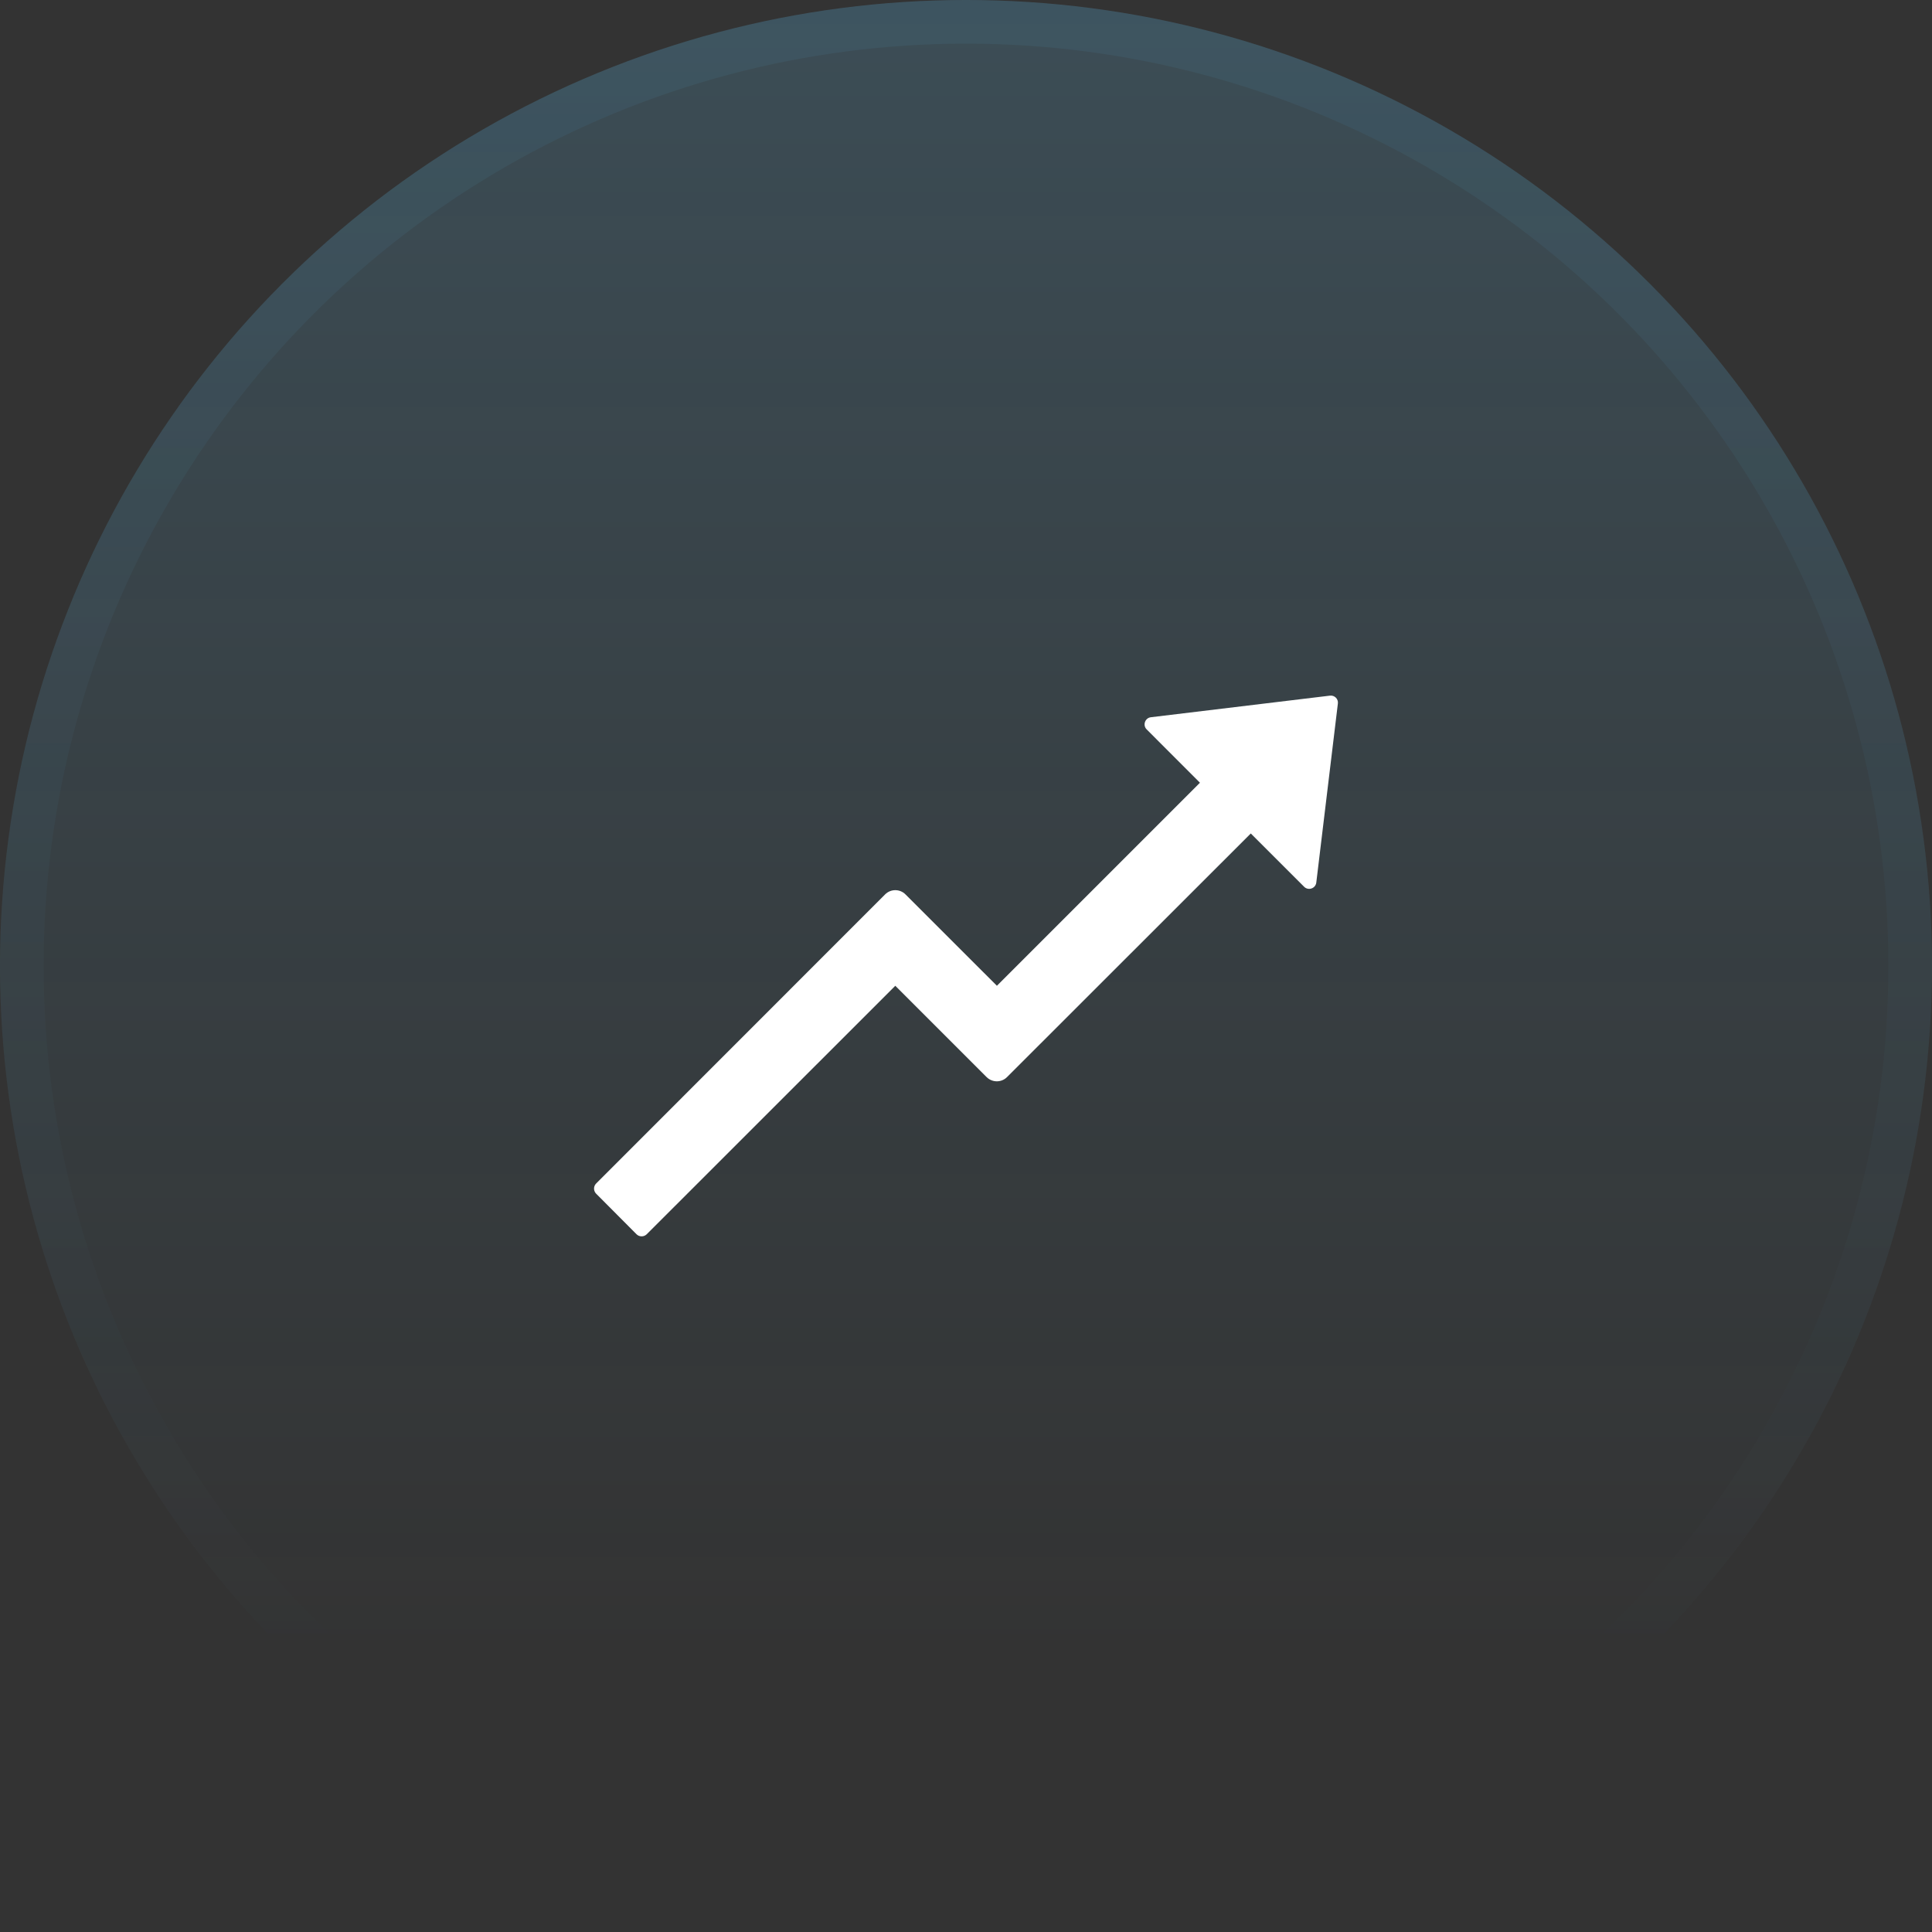 <svg width="42" height="42" viewBox="0 0 42 42" fill="none" xmlns="http://www.w3.org/2000/svg">
<rect x="0" y="0" width="42" height="42" fill="#333333" stroke="none"/>
<circle cx="21" cy="21" r="21" fill="url(#paint0_linear_1_1748)" fill-opacity="0.3"/>
<circle cx="21" cy="21" r="20.526" stroke="url(#paint1_linear_1_1748)" stroke-opacity="0.2" stroke-width="0.949"/>
<path d="M28.91 15.123L25.02 15.592C24.891 15.607 24.836 15.766 24.928 15.857L26.086 17.016L21.672 21.43L19.684 19.443C19.561 19.32 19.363 19.322 19.242 19.443L12.959 25.729C12.93 25.758 12.914 25.797 12.914 25.839C12.914 25.88 12.93 25.92 12.959 25.949L13.838 26.832C13.898 26.892 13.998 26.892 14.059 26.832L19.463 21.43L21.449 23.416C21.572 23.537 21.77 23.537 21.891 23.416L27.191 18.119L28.35 19.277C28.37 19.298 28.396 19.312 28.425 19.319C28.454 19.326 28.483 19.324 28.511 19.314C28.539 19.305 28.563 19.288 28.582 19.265C28.6 19.242 28.612 19.215 28.615 19.186L29.084 15.295C29.098 15.195 29.012 15.109 28.91 15.123Z" fill="white"/>
<defs>
<linearGradient id="paint0_linear_1_1748" x1="21" y1="-27.811" x2="21" y2="108.405" gradientUnits="userSpaceOnUse">
<stop stop-color="#66CCFF"/>
<stop offset="0.468" stop-color="#66CCFF" stop-opacity="0"/>
</linearGradient>
<linearGradient id="paint1_linear_1_1748" x1="21" y1="-72.932" x2="21" y2="80.027" gradientUnits="userSpaceOnUse">
<stop stop-color="#3ABDFF"/>
<stop offset="0.716" stop-color="#66CCFF" stop-opacity="0"/>
</linearGradient>
</defs>
</svg>
